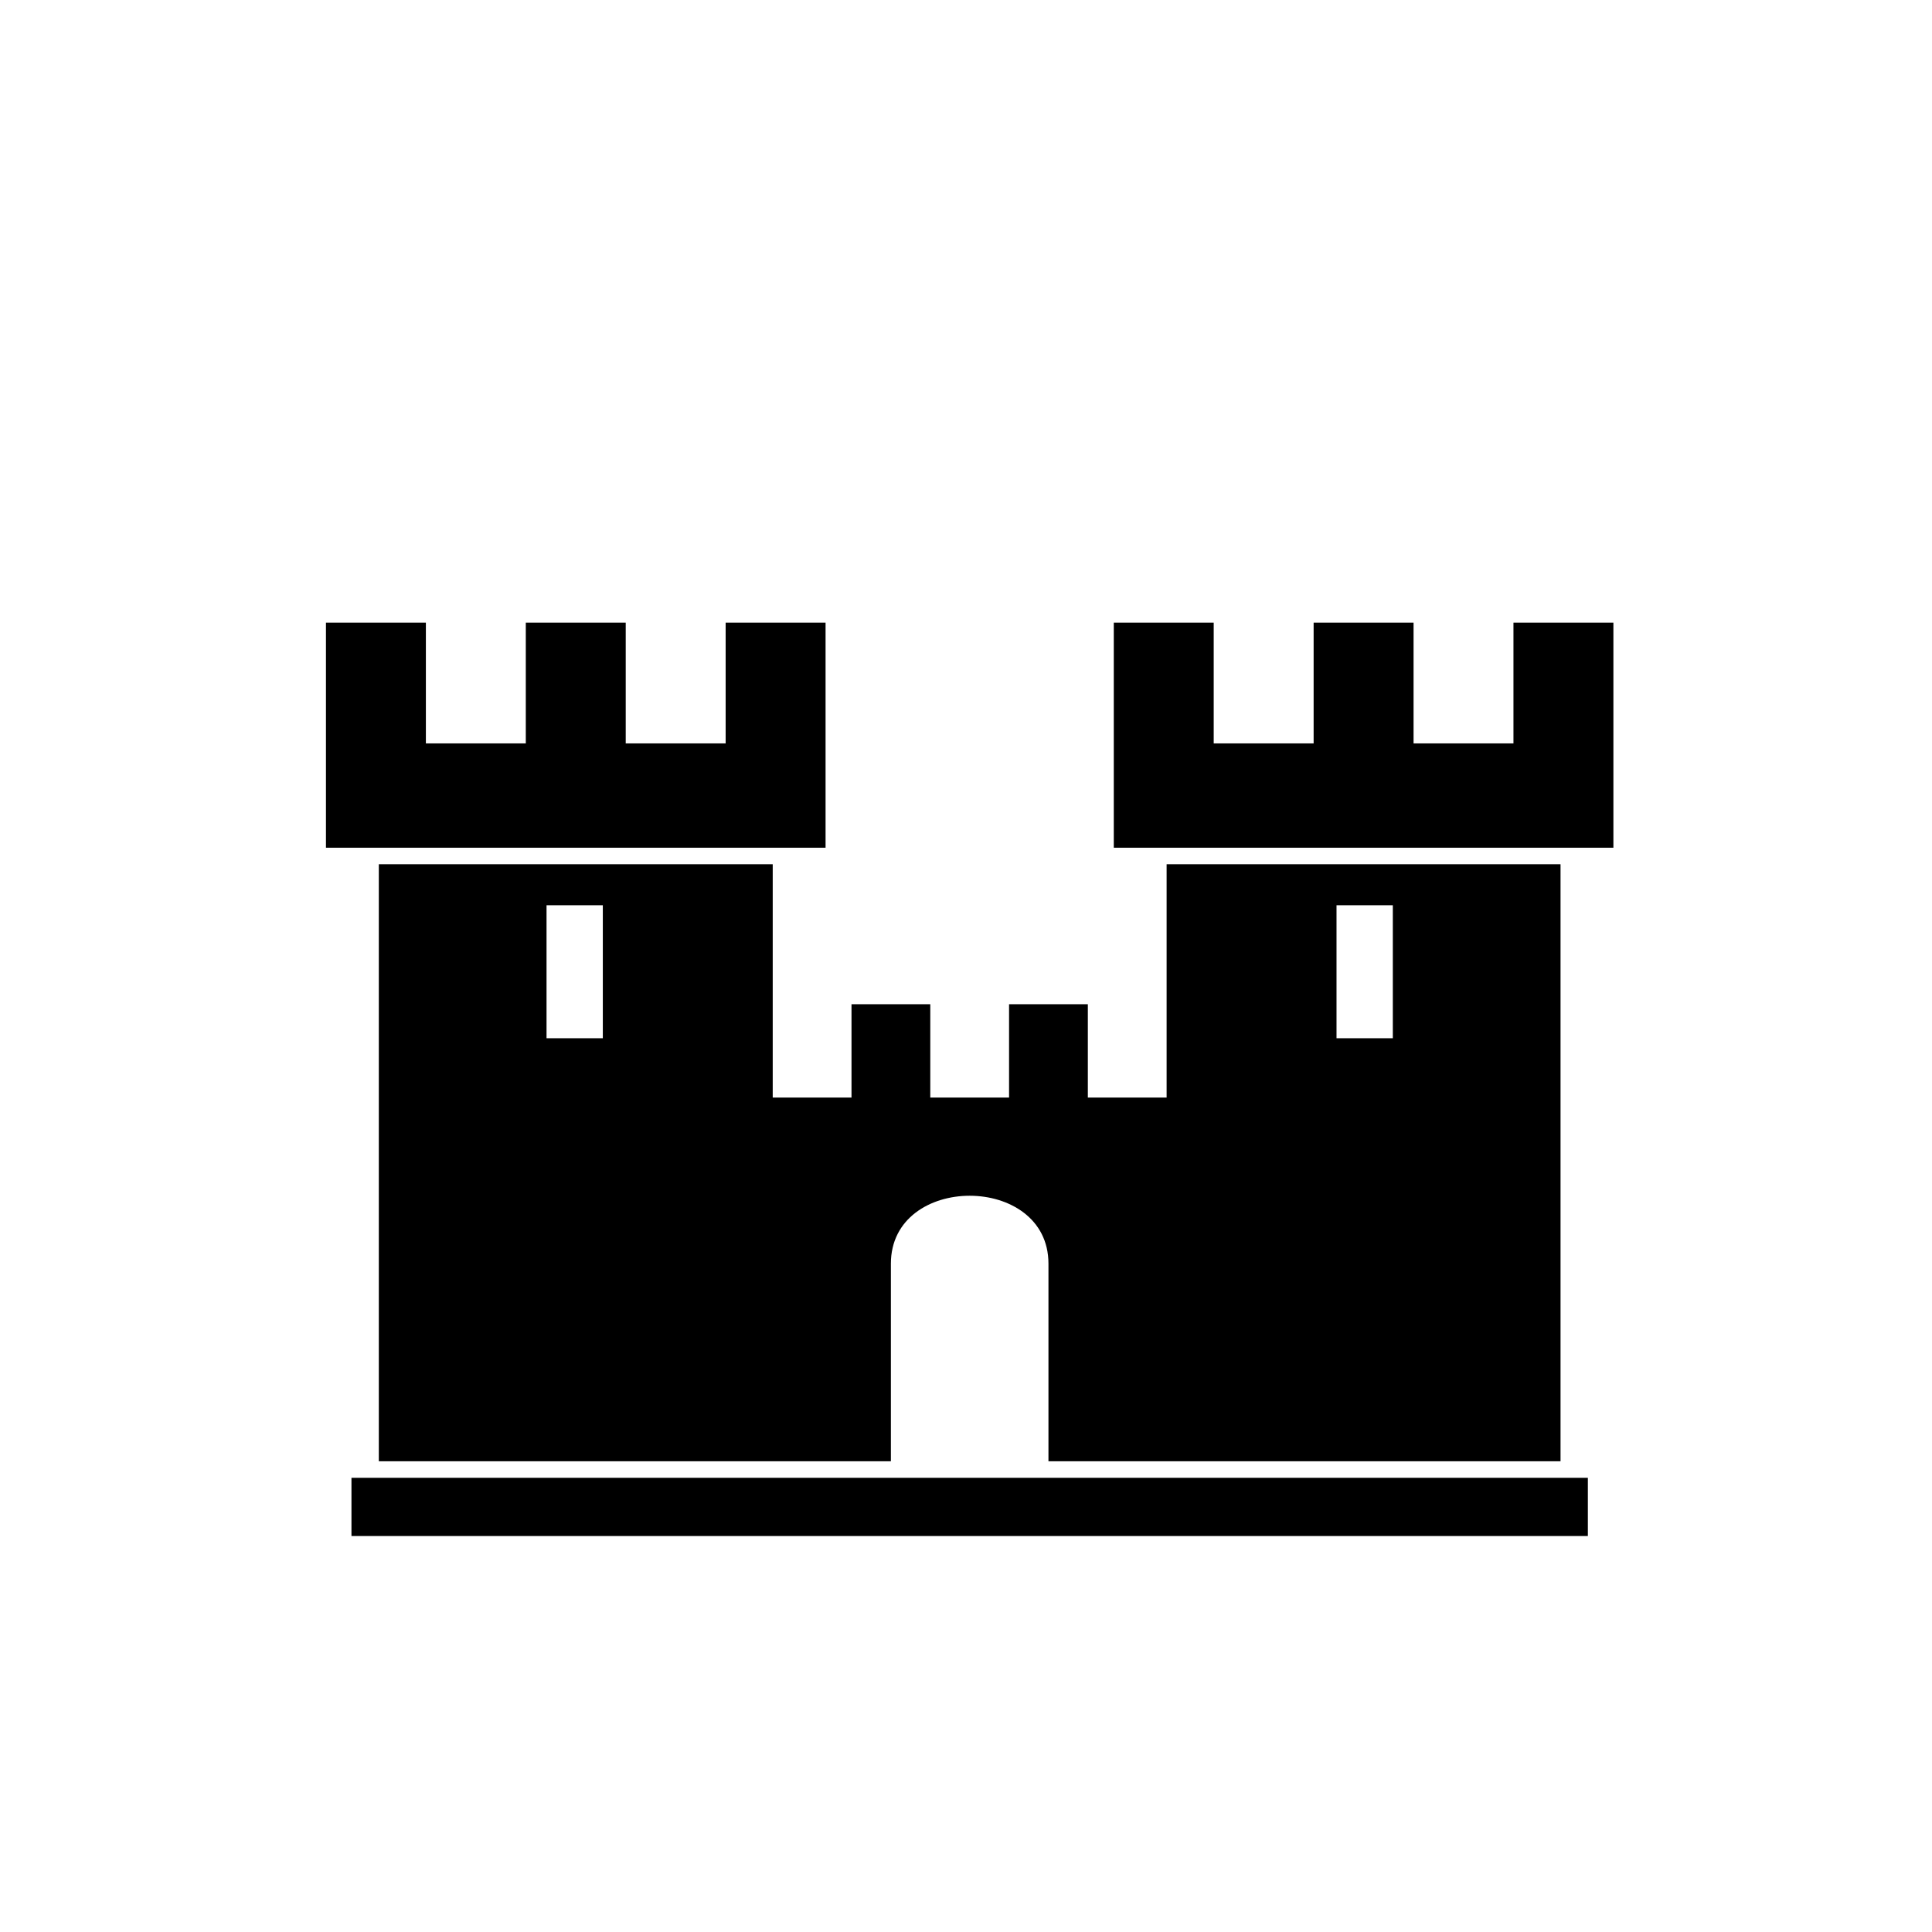 <?xml version="1.0" encoding="UTF-8"?>
<svg viewBox="0 0 248.031 248.031" xmlns="http://www.w3.org/2000/svg">
 <path d="m45.121 189.72h158.73v7.476h-158.73z" fill-rule="evenodd"/>
 <path d="m48.632 187.6h65.741v-25.373c0-11.622 20.228-11.622 20.228 0v25.373h65.741v-76.648h-50.57v29.954h-10.114v-11.982h-10.114v11.982h-10.114l-1e-5 -11.982h-10.114v11.982h-10.114v-29.954h-50.57v76.648zm21.532-71.383h7.226v17.069h-7.226v-17.069zm101.42 0h7.226v17.069h-7.226v-17.069z" fill-rule="evenodd"/>
 <path d="m41.848 108.83h64.138v-28.897h-12.828v15.506h-12.828v-15.506h-12.828v15.506h-12.828v-15.506h-12.828v28.897z" fill-rule="evenodd"/>
 <path d="m142.99 108.83h64.138v-28.897h-12.828v15.506h-12.828v-15.506h-12.828v15.506h-12.828v-15.506h-12.828l-1e-5 28.897z" fill-rule="evenodd"/>
</svg>
